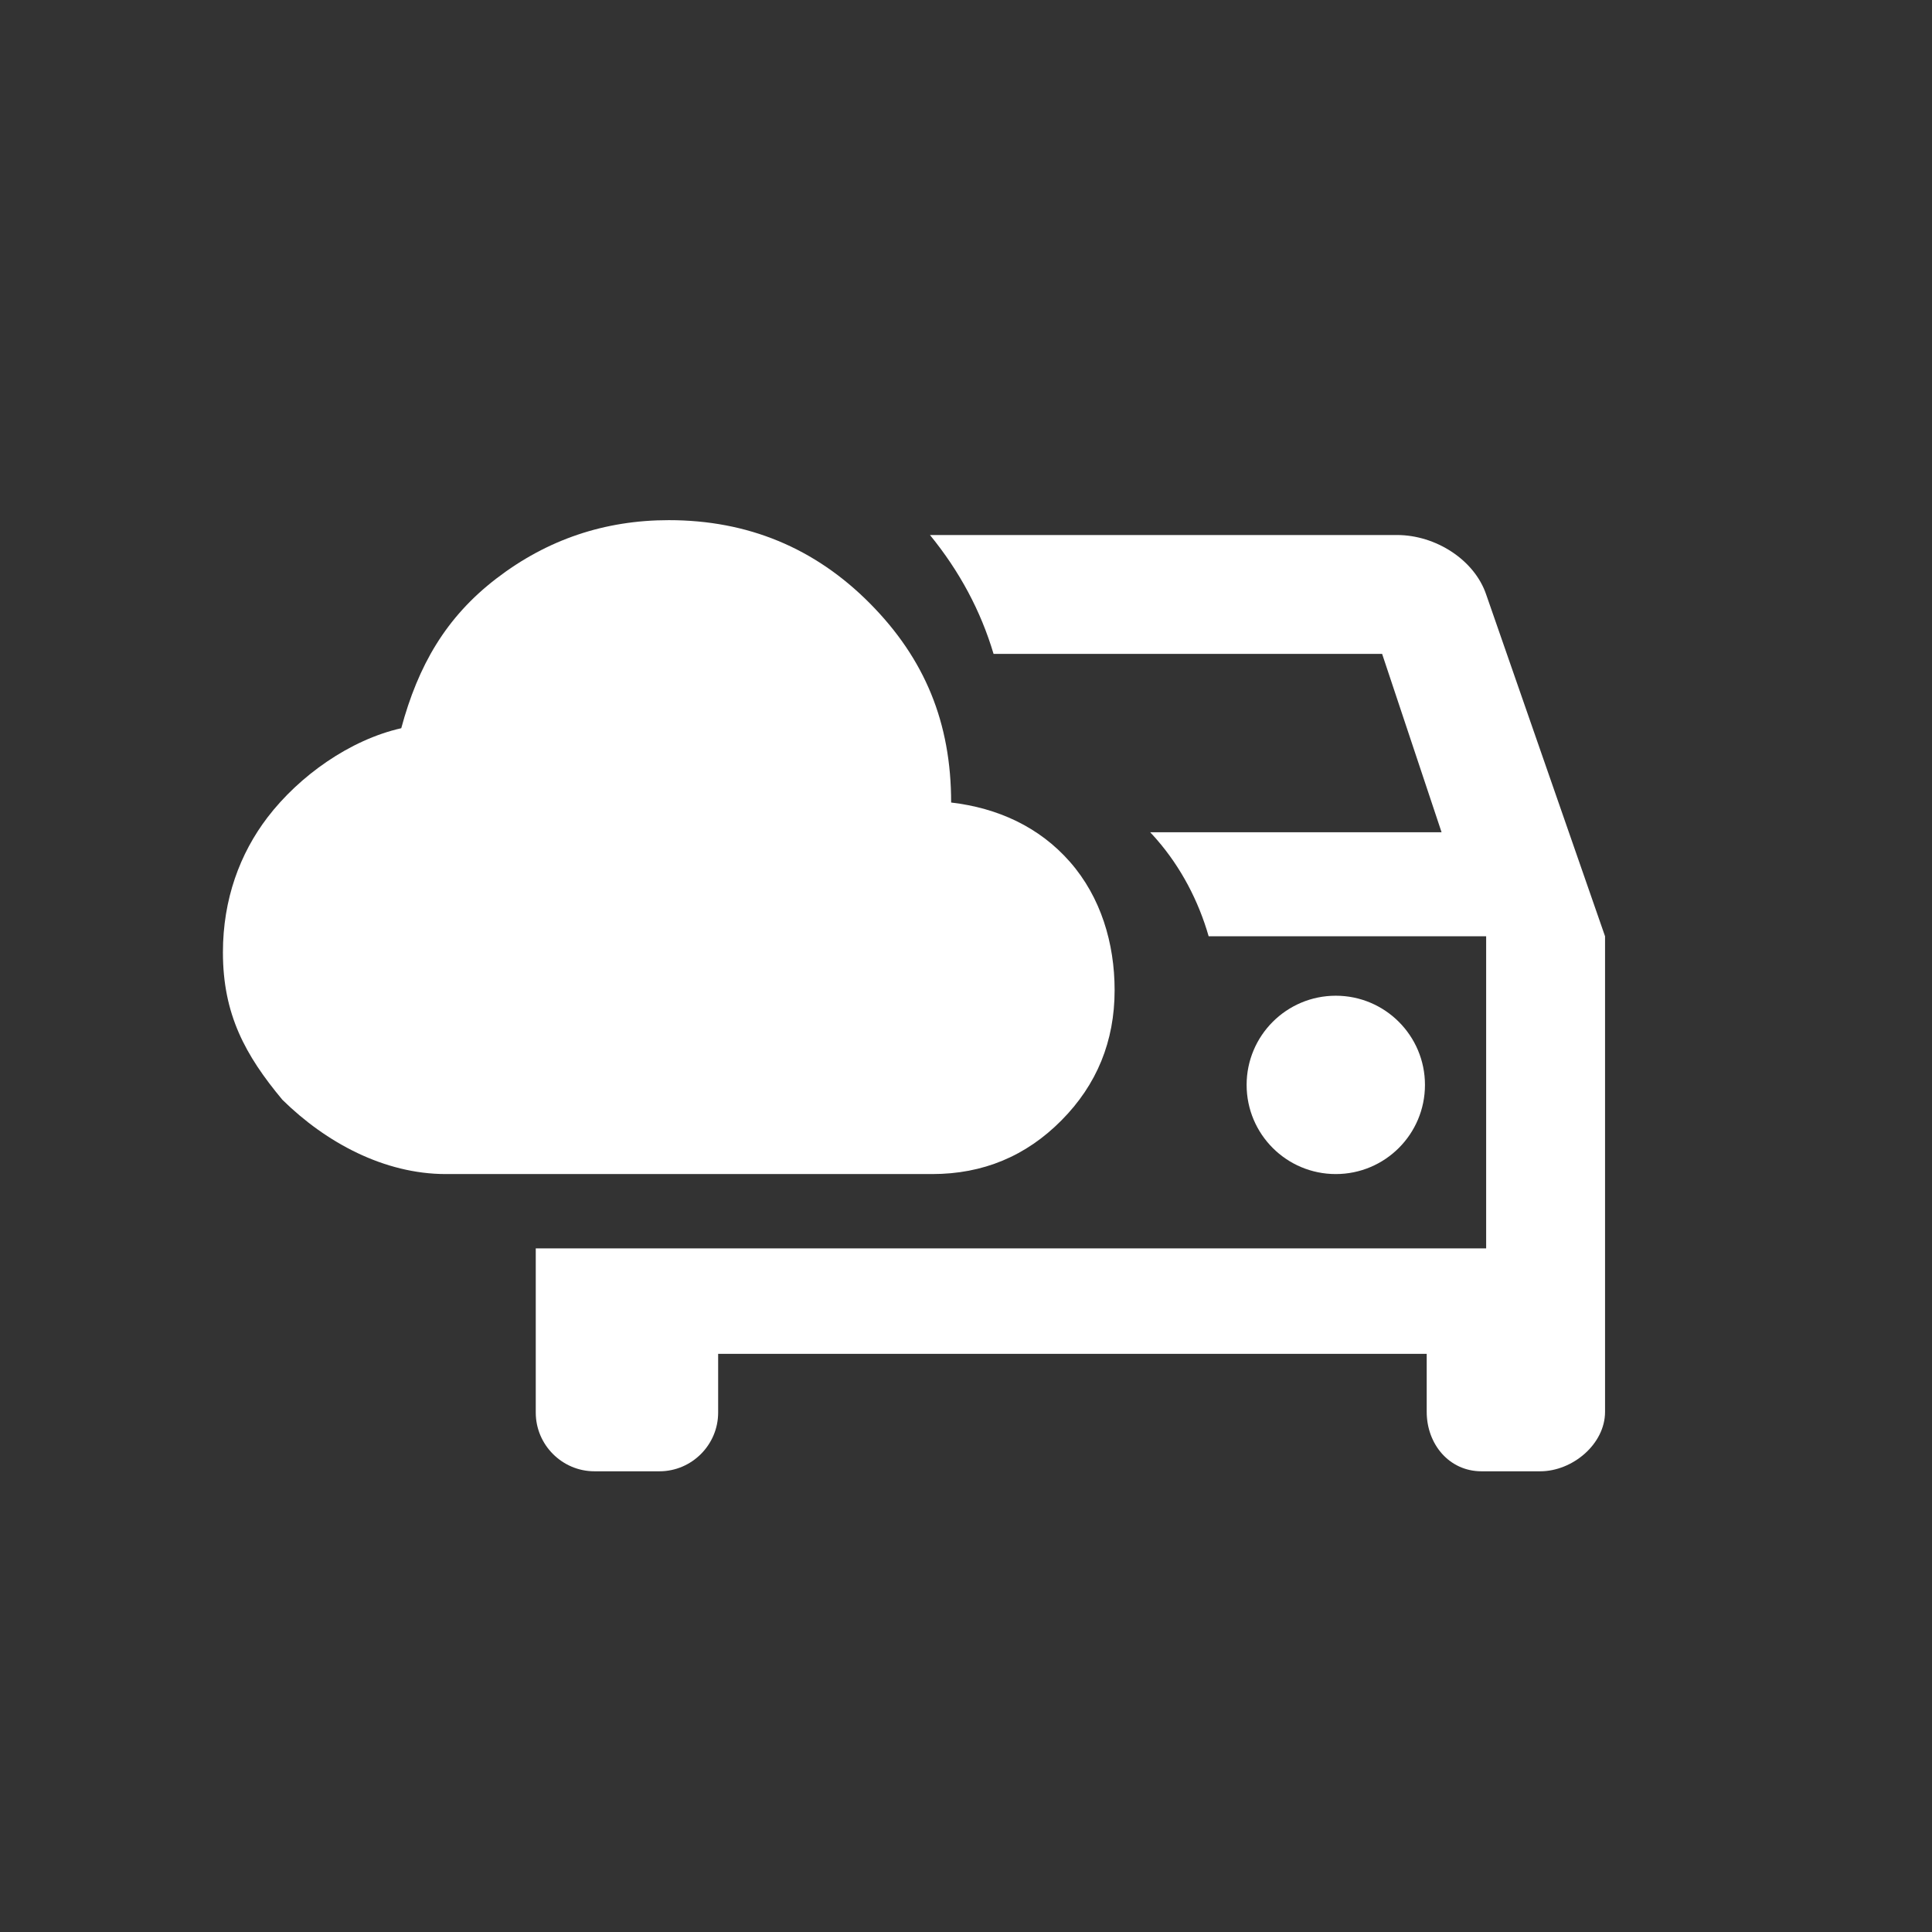 <svg width="52" height="52" viewBox="0 0 52 52" fill="none" xmlns="http://www.w3.org/2000/svg">
<rect x="0" y="0" width="52" height="52" fill="#333333" stroke="none"/>
<path fill-rule="evenodd" clip-rule="evenodd" d="M14.42 33.6V38.02C14.42 38.889 15.131 39.6 16 39.6H17.749C18.618 39.6 19.329 38.889 19.329 38.02V36.439H38.4V38C38.4 38.869 39.005 39.6 39.874 39.6H41.455C42.324 39.6 43.2 38.869 43.2 38V25.2L40 16C39.684 15.068 38.643 14.4 37.6 14.4H25.03C25.827 15.377 26.395 16.436 26.742 17.6H37.2L38.8 22.4H30.957C31.02 22.467 31.083 22.536 31.144 22.607C31.783 23.345 32.257 24.243 32.531 25.2H40V33.6H26.571C26.568 33.6 26.565 33.6 26.563 33.6H14.42Z" fill="white"/>
<path d="M35.953 31.6C37.278 31.6 38.353 30.526 38.353 29.2C38.353 27.875 37.278 26.8 35.953 26.8C34.627 26.8 33.553 27.875 33.553 29.2C33.553 30.526 34.627 31.6 35.953 31.6Z" fill="white"/>
<path d="M12 31.6C10.345 31.6 8.773 30.755 7.6 29.6C6.6 28.4 6 27.301 6 25.633C6 24.203 6.457 22.973 7.2 22C8.055 20.882 9.418 19.912 10.8 19.6C11.255 17.913 12 16.613 13.364 15.568C14.727 14.523 16.273 14 18 14C20.127 14 21.932 14.747 23.414 16.241C24.895 17.735 25.6 19.455 25.6 21.6C26.855 21.747 27.973 22.256 28.8 23.2C29.627 24.144 30 25.385 30 26.65C30 28.025 29.523 29.194 28.568 30.156C27.614 31.119 26.455 31.6 25.091 31.6H12Z" fill="white"/>
</svg>

